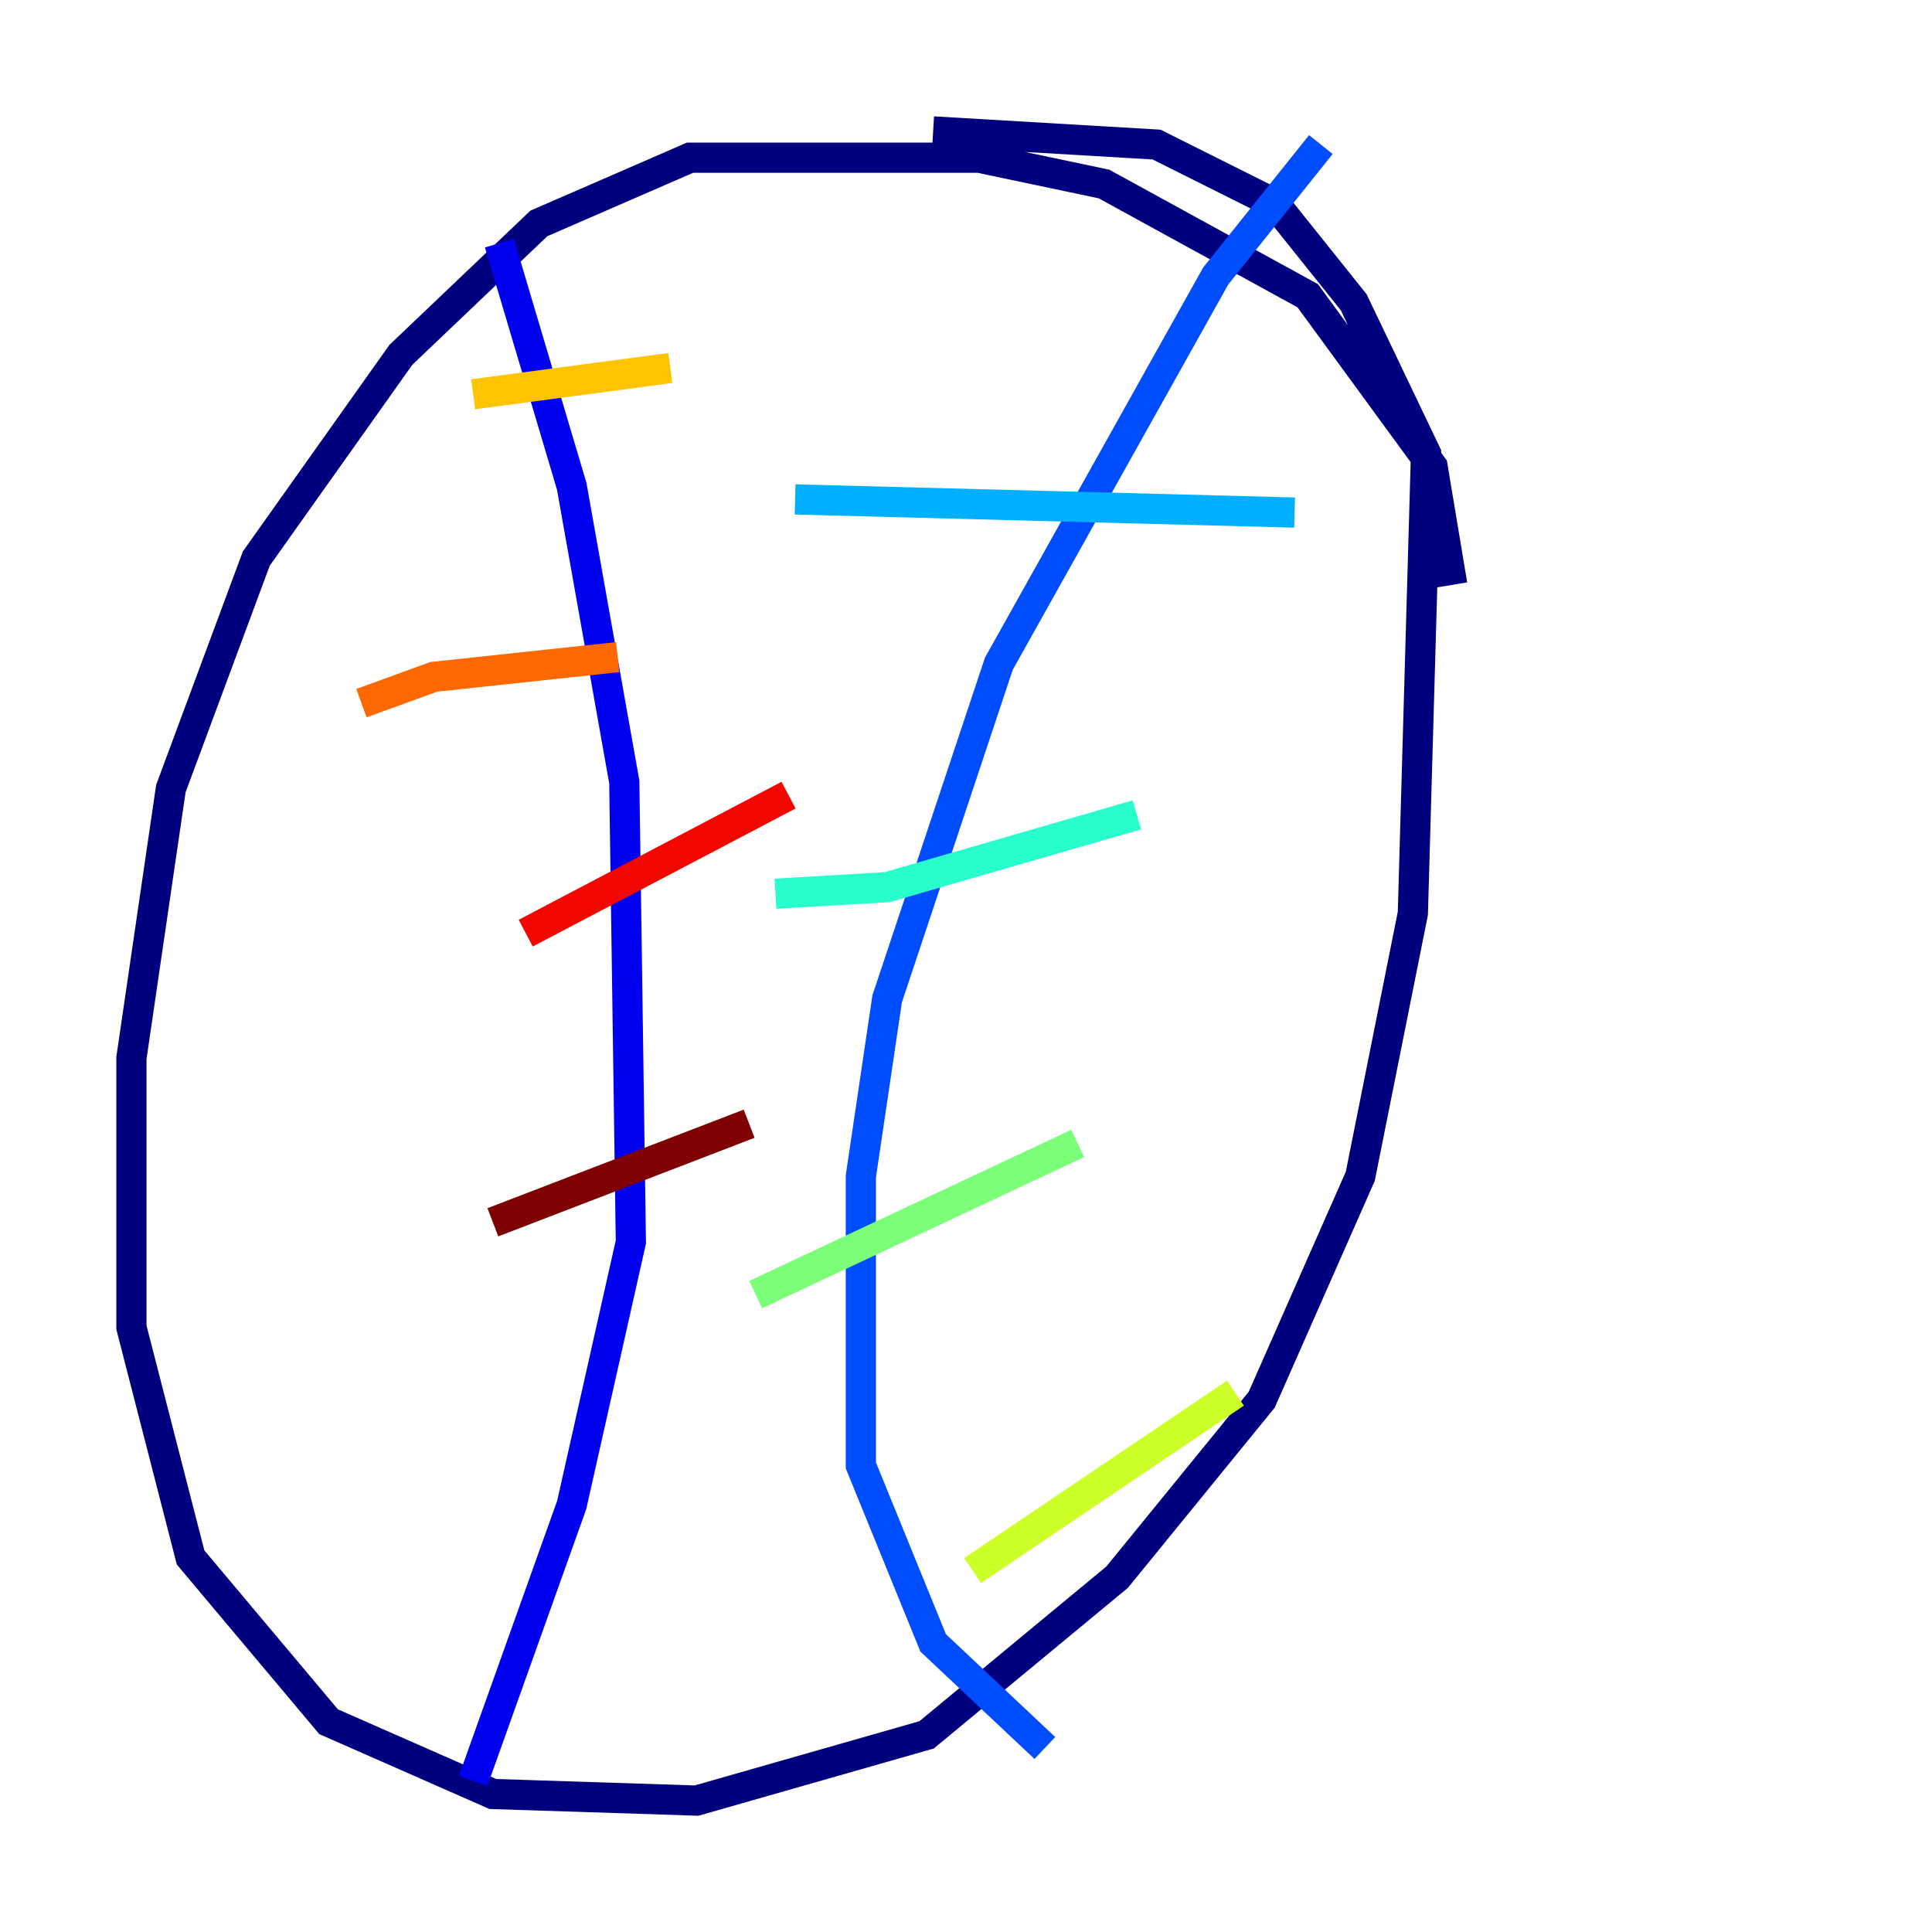 <?xml version="1.0" encoding="utf-8" ?>
<svg baseProfile="tiny" height="128" version="1.2" viewBox="0,0,128,128" width="128" xmlns="http://www.w3.org/2000/svg" xmlns:ev="http://www.w3.org/2001/xml-events" xmlns:xlink="http://www.w3.org/1999/xlink"><defs /><polyline fill="none" points="96.218,38.748 94.912,30.912 86.639,19.592 73.143,12.191 64.871,10.449 45.714,10.449 35.701,14.803 26.558,23.51 16.98,37.007 11.32,52.245 8.707,70.095 8.707,87.946 12.626,103.184 21.769,114.068 32.653,118.857 46.15,119.293 61.388,114.939 74.014,104.49 83.592,92.735 90.122,77.932 93.605,60.517 94.476,30.041 89.687,20.027 84.463,13.497 76.626,9.578 61.823,8.707" stroke="#00007f" stroke-width="2" /><polyline fill="none" points="33.088,16.109 37.878,32.218 41.361,51.809 41.796,82.286 37.878,99.701 31.347,117.986" stroke="#0000f1" stroke-width="2" /><polyline fill="none" points="87.51,9.578 80.544,18.286 66.177,43.973 58.776,66.177 57.034,77.932 57.034,97.088 61.823,108.844 69.225,115.809" stroke="#004cff" stroke-width="2" /><polyline fill="none" points="52.68,33.088 85.769,33.959" stroke="#00b0ff" stroke-width="2" /><polyline fill="none" points="51.374,59.211 58.776,58.776 75.32,53.986" stroke="#29ffcd" stroke-width="2" /><polyline fill="none" points="50.068,85.769 71.401,75.755" stroke="#7cff79" stroke-width="2" /><polyline fill="none" points="64.435,104.054 81.85,92.299" stroke="#cdff29" stroke-width="2" /><polyline fill="none" points="31.347,26.122 44.408,24.381" stroke="#ffc400" stroke-width="2" /><polyline fill="none" points="23.946,46.585 28.735,44.843 40.925,43.537" stroke="#ff6700" stroke-width="2" /><polyline fill="none" points="34.83,61.823 52.245,52.68" stroke="#f10700" stroke-width="2" /><polyline fill="none" points="32.653,80.98 49.633,74.449" stroke="#7f0000" stroke-width="2" /></svg>
